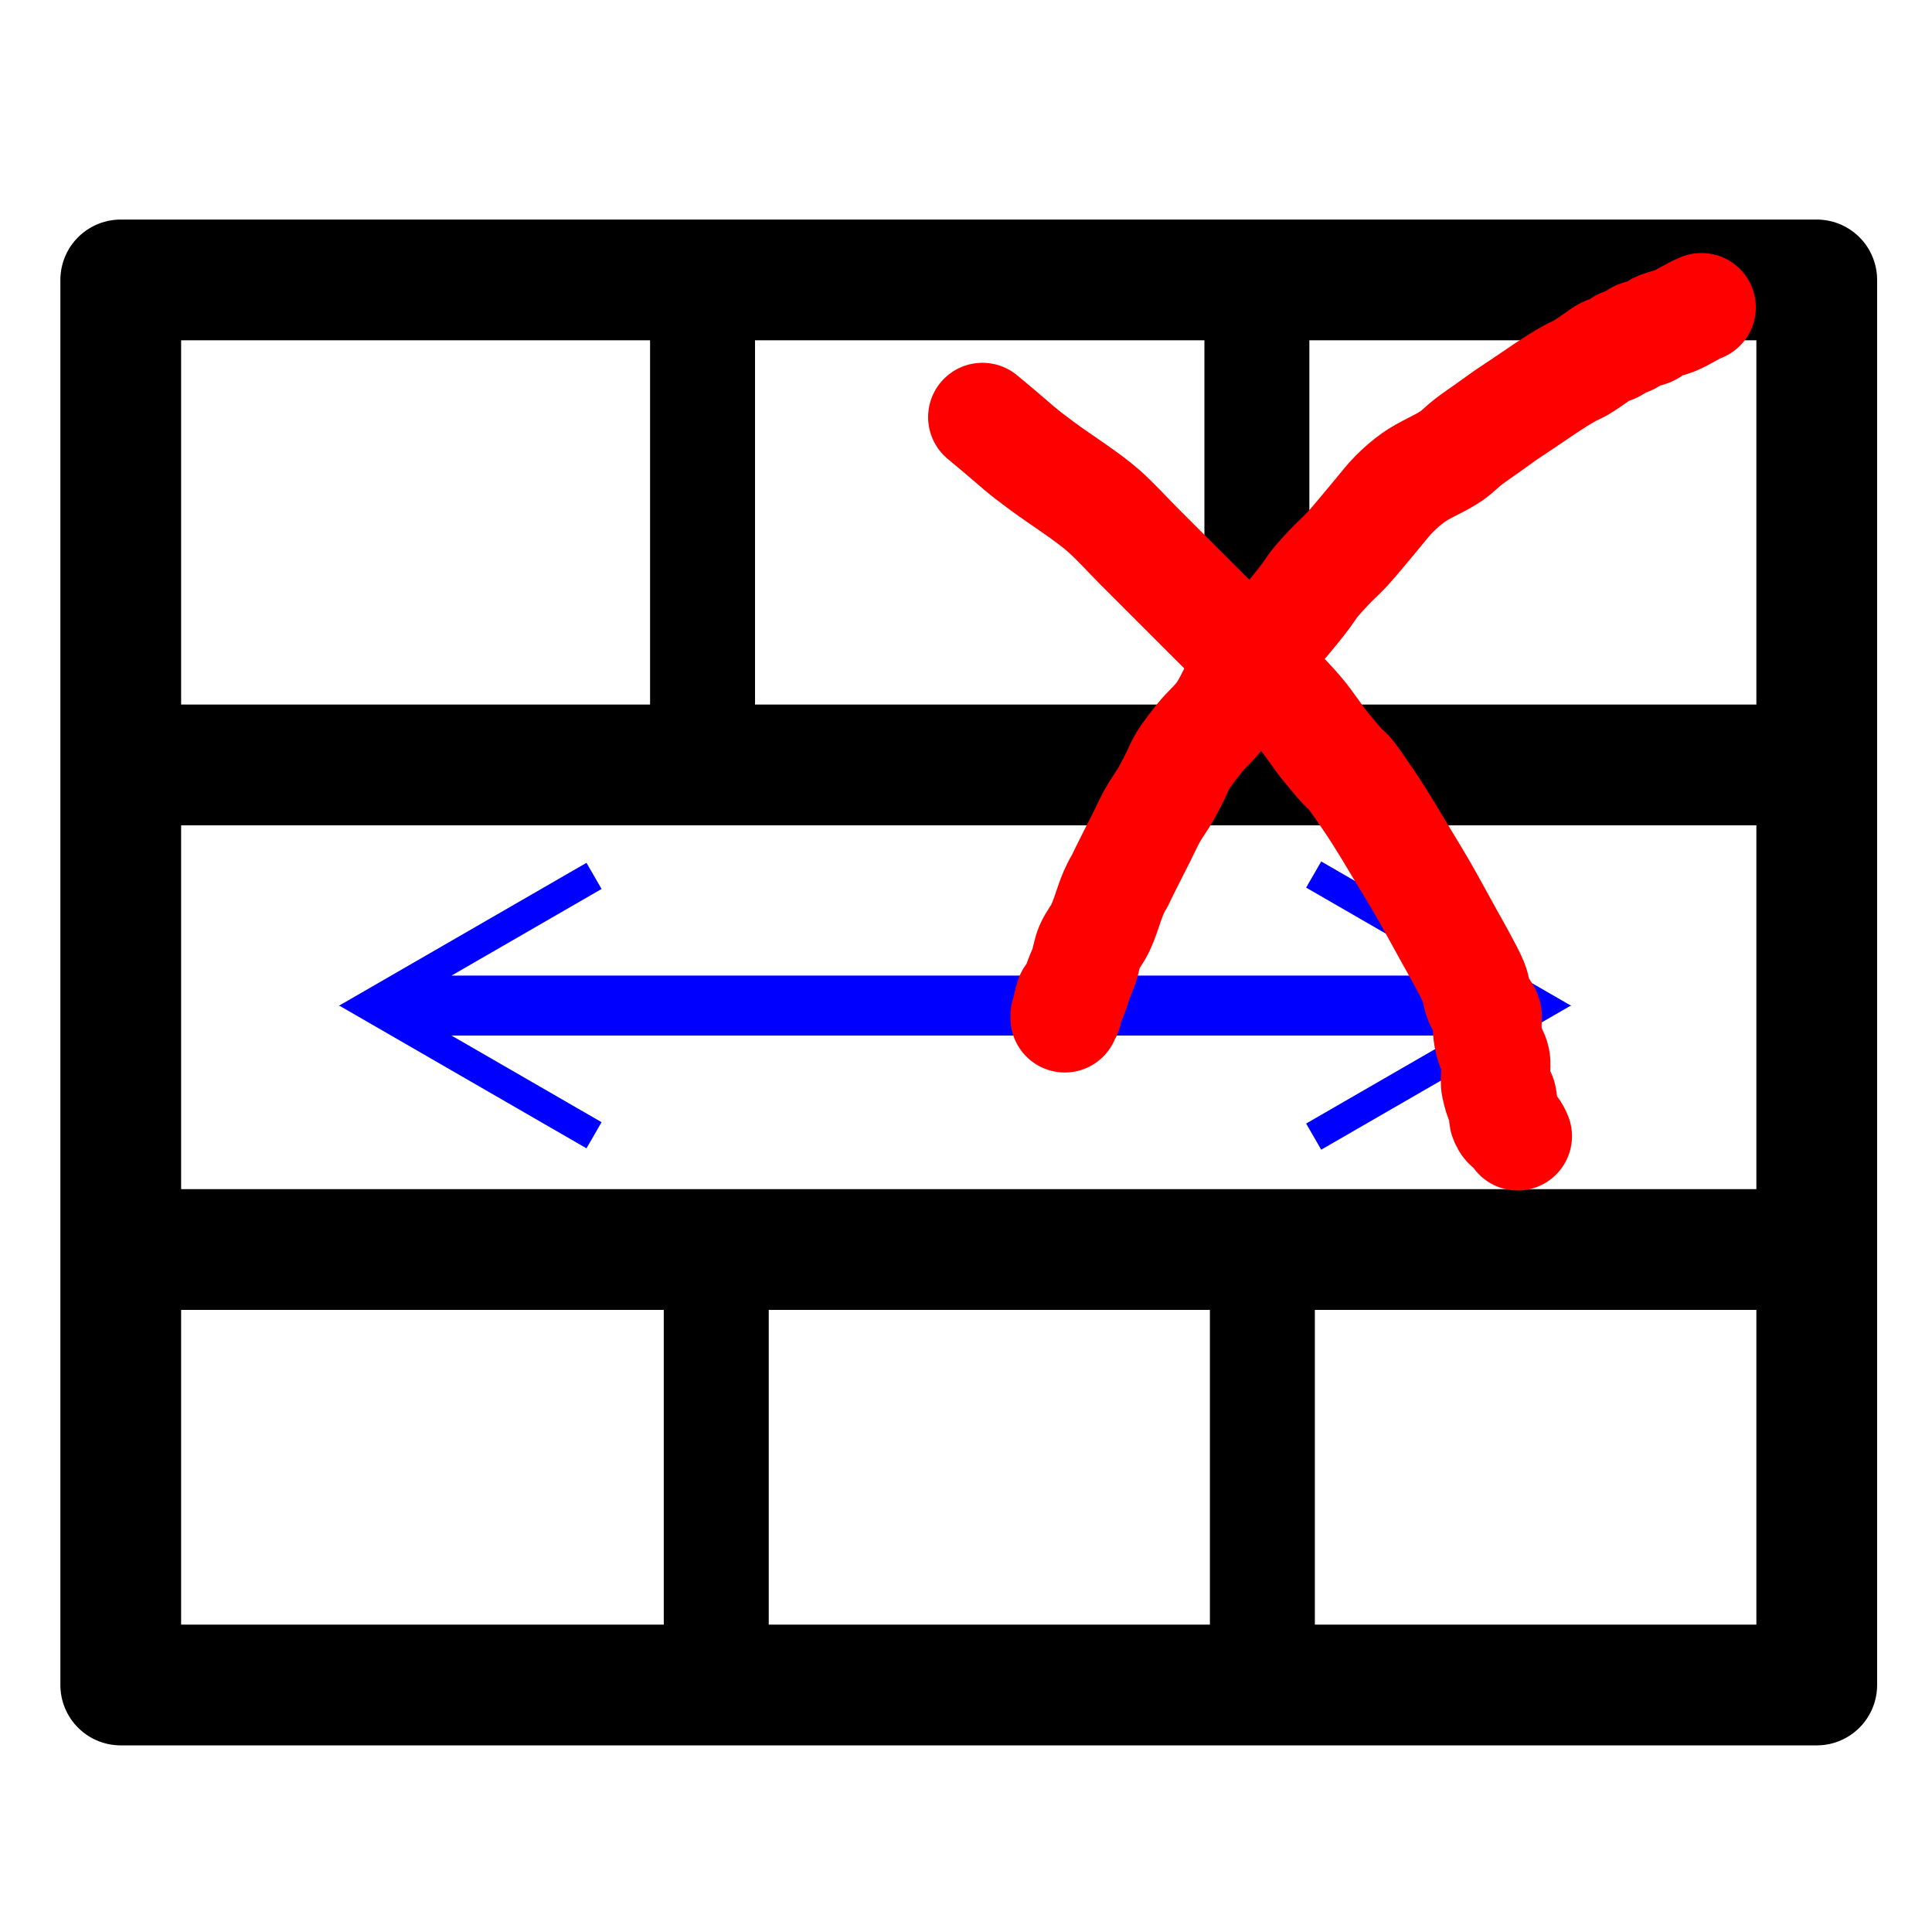 <?xml version="1.0" encoding="UTF-8" standalone="no"?>
<!-- Created with Inkscape (http://www.inkscape.org/) -->

<svg
   xmlns:dc="http://purl.org/dc/elements/1.1/"
   xmlns:cc="http://creativecommons.org/ns#"
   xmlns:rdf="http://www.w3.org/1999/02/22-rdf-syntax-ns#"
   xmlns:svg="http://www.w3.org/2000/svg"
   xmlns="http://www.w3.org/2000/svg"
   xmlns:xlink="http://www.w3.org/1999/xlink"
   xmlns:sodipodi="http://sodipodi.sourceforge.net/DTD/sodipodi-0.dtd"
   xmlns:inkscape="http://www.inkscape.org/namespaces/inkscape"
   width="64px"
   height="64px"
   id="svg2860"
   sodipodi:version="0.32"
   inkscape:version="0.48.1 r9760"
   sodipodi:docname="SpreadsheetSplitCell.svg"
   inkscape:output_extension="org.inkscape.output.svg.inkscape"
   version="1.1">
  <defs
     id="defs2862">
    <radialGradient
       inkscape:collect="always"
       xlink:href="#linearGradient3377"
       id="radialGradient3692"
       cx="45.883"
       cy="28.87"
       fx="45.883"
       fy="28.87"
       r="19.467"
       gradientUnits="userSpaceOnUse" />
    <radialGradient
       inkscape:collect="always"
       xlink:href="#linearGradient3377"
       id="radialGradient3703"
       gradientUnits="userSpaceOnUse"
       cx="135.383"
       cy="97.37"
       fx="135.383"
       fy="97.37"
       r="19.467"
       gradientTransform="matrix(0.974,0.225,-0.462,2.002,48.488,-127.999)" />
    <linearGradient
       id="linearGradient3377">
      <stop
         id="stop3379"
         offset="0"
         style="stop-color:#faff2b;stop-opacity:1;" />
      <stop
         id="stop3381"
         offset="1"
         style="stop-color:#ffaa00;stop-opacity:1;" />
    </linearGradient>
    <radialGradient
       inkscape:collect="always"
       xlink:href="#linearGradient3377"
       id="radialGradient3705"
       gradientUnits="userSpaceOnUse"
       cx="148.883"
       cy="81.87"
       fx="148.883"
       fy="81.87"
       r="19.467"
       gradientTransform="matrix(1.385,-0.051,0.037,0.999,-60.392,7.704)" />
    <inkscape:perspective
       sodipodi:type="inkscape:persp3d"
       inkscape:vp_x="0 : 32 : 1"
       inkscape:vp_y="0 : 1000 : 0"
       inkscape:vp_z="64 : 32 : 1"
       inkscape:persp3d-origin="32 : 21.333333 : 1"
       id="perspective2868" />
    <filter
       inkscape:collect="always"
       id="filter5416">
      <feGaussianBlur
         inkscape:collect="always"
         stdDeviation="0.297"
         id="feGaussianBlur5418" />
    </filter>
    <filter
       inkscape:collect="always"
       id="filter5420">
      <feGaussianBlur
         inkscape:collect="always"
         stdDeviation="0.297"
         id="feGaussianBlur5422" />
    </filter>
  </defs>
  <sodipodi:namedview
     id="base"
     pagecolor="#ffffff"
     bordercolor="#666666"
     borderopacity="1.0"
     inkscape:pageopacity="0.0"
     inkscape:pageshadow="2"
     inkscape:zoom="11"
     inkscape:cx="43.689905"
     inkscape:cy="36.551269"
     inkscape:current-layer="layer1"
     showgrid="true"
     inkscape:document-units="px"
     inkscape:grid-bbox="true"
     inkscape:window-width="1600"
     inkscape:window-height="876"
     inkscape:window-x="0"
     inkscape:window-y="24"
     inkscape:window-maximized="1" />
  <g
     id="layer1"
     inkscape:label="Layer 1"
     inkscape:groupmode="layer">
    <rect
       style="color:#000000;fill:#ffffff;fill-opacity:1;fill-rule:nonzero;stroke:none;stroke-width:4;stroke-linecap:butt;stroke-linejoin:round;stroke-miterlimit:4;stroke-opacity:1;stroke-dasharray:none;stroke-dashoffset:0;marker:none;visibility:visible;display:inline;overflow:visible;enable-background:accumulate"
       id="rect3002"
       width="56.182"
       height="46.545"
       x="4"
       y="9.273" />
    <rect
       style="color:#000000;fill:none;fill-opacity:1;fill-rule:nonzero;stroke:#000000;stroke-width:4;stroke-linecap:butt;stroke-linejoin:round;stroke-miterlimit:4;stroke-opacity:1;stroke-dasharray:none;stroke-dashoffset:0;marker:none;visibility:visible;display:inline;overflow:visible;enable-background:accumulate"
       id="rect3002-9"
       width="56.182"
       height="46.545"
       x="4"
       y="9.273" />
    <path
       style="fill:none;stroke:#000000;stroke-width:4;stroke-linecap:butt;stroke-linejoin:miter;stroke-miterlimit:4;stroke-opacity:1;stroke-dasharray:none"
       d="M 4.909,25.339 60,25.339"
       id="path3794"
       inkscape:connector-curvature="0" />
    <path
       style="fill:none;stroke:#000000;stroke-width:4;stroke-linecap:butt;stroke-linejoin:miter;stroke-miterlimit:4;stroke-opacity:1;stroke-dasharray:none"
       d="m 4.545,41.392 55.636,0"
       id="path3796"
       inkscape:connector-curvature="0" />
    <path
       style="fill:none;stroke:#000000;stroke-width:3.477px;stroke-linecap:butt;stroke-linejoin:miter;stroke-opacity:1"
       d="m 23.727,42.364 c 0,14.182 0,14.182 0,14.182"
       id="path4679"
       inkscape:connector-curvature="0" />
    <path
       style="fill:none;stroke:#000000;stroke-width:3.477px;stroke-linecap:butt;stroke-linejoin:miter;stroke-opacity:1"
       d="m 41.818,41.636 c 0,14.182 0,14.182 0,14.182"
       id="path4679-2"
       inkscape:connector-curvature="0" />
    <path
       style="fill:none;stroke:#000000;stroke-width:3.477px;stroke-linecap:butt;stroke-linejoin:miter;stroke-opacity:1"
       d="m 23.273,9.818 c 0,14.182 0,14.182 0,14.182"
       id="path4679-3"
       inkscape:connector-curvature="0" />
    <path
       style="fill:none;stroke:#000000;stroke-width:3.477px;stroke-linecap:butt;stroke-linejoin:miter;stroke-opacity:1"
       d="m 41.636,9.818 c 0,14.182 0,14.182 0,14.182"
       id="path4679-5"
       inkscape:connector-curvature="0" />
    <path
       style="fill:none;stroke:#0000ff;stroke-width:1px;stroke-linecap:butt;stroke-linejoin:miter;stroke-opacity:1"
       d="m 19.678,29.015 -6.587,3.803 37.091,0 -6.665,-3.848"
       id="path5239"
       inkscape:connector-curvature="0"
       sodipodi:nodetypes="ccc" />
    <path
       style="fill:none;stroke:#0000ff;stroke-width:1px;stroke-linecap:butt;stroke-linejoin:miter;stroke-opacity:1"
       d="m 19.678,37.607 -6.587,-3.803 37.091,0 -6.665,3.848"
       id="path5239-5"
       inkscape:connector-curvature="0"
       sodipodi:nodetypes="ccc" />
    <path
       style="fill:none;stroke:#ff0000;stroke-width:3.6;stroke-linecap:round;stroke-linejoin:round;stroke-opacity:1;stroke-miterlimit:4;stroke-dasharray:none;filter:url(#filter5416)"
       d="m 56.364,10.182 c -0.314,0.125 -0.596,0.329 -0.909,0.455 -0.178,0.071 -0.374,0.096 -0.545,0.182 -0.098,0.049 -0.172,0.139 -0.273,0.182 -0.115,0.049 -0.249,0.042 -0.364,0.091 -0.1,0.043 -0.175,0.133 -0.273,0.182 -0.086,0.043 -0.182,0.061 -0.273,0.091 -0.091,0.061 -0.175,0.133 -0.273,0.182 -0.086,0.043 -0.187,0.048 -0.273,0.091 -0.098,0.049 -0.182,0.121 -0.273,0.182 -0.182,0.121 -0.356,0.255 -0.545,0.364 -0.118,0.067 -0.245,0.116 -0.364,0.182 -0.536,0.298 -1.036,0.66 -1.545,1 -0.762,0.508 -0.368,0.237 -1.182,0.818 -0.212,0.152 -0.43,0.296 -0.636,0.455 -0.188,0.144 -0.351,0.32 -0.545,0.455 -0.402,0.278 -0.875,0.443 -1.273,0.727 -0.227,0.162 -0.439,0.348 -0.636,0.545 -0.198,0.198 -0.365,0.423 -0.545,0.636 -0.236,0.279 -0.769,0.933 -1,1.182 -0.204,0.22 -0.432,0.417 -0.636,0.636 -0.748,0.805 -0.372,0.479 -1.091,1.364 -1.025,1.262 -0.265,0.178 -1.273,1.545 -0.219,0.298 -0.424,0.606 -0.636,0.909 -0.182,0.333 -0.328,0.689 -0.545,1 -0.209,0.299 -0.501,0.532 -0.727,0.818 -0.832,1.054 -0.469,0.699 -1.091,1.818 -0.139,0.25 -0.314,0.478 -0.455,0.727 -0.133,0.236 -0.242,0.485 -0.364,0.727 -0.242,0.485 -0.496,0.964 -0.727,1.455 -0.305,0.476 -0.401,1.041 -0.636,1.545 -0.103,0.221 -0.267,0.412 -0.364,0.636 -0.087,0.203 -0.112,0.427 -0.182,0.636 -0.052,0.155 -0.126,0.301 -0.182,0.455 -0.066,0.18 -0.106,0.369 -0.182,0.545 -0.166,0.388 -0.028,-0.342 -0.182,0.273 -0.015,0.059 0,0.121 0,0.182 0,0.03 0.014,0.064 0,0.091 -0.112,0.225 -0.091,-0.031 -0.091,0.182"
       id="path5316"
       inkscape:connector-curvature="0" />
    <path
       style="fill:none;stroke:#ff0000;stroke-width:3.6;stroke-linecap:round;stroke-linejoin:round;stroke-opacity:1;stroke-miterlimit:4;stroke-dasharray:none;filter:url(#filter5420)"
       d="m 32.545,13.818 c 0.182,0.152 0.365,0.302 0.545,0.455 0.675,0.571 0.693,0.621 1.455,1.182 0.586,0.432 1.467,0.986 2,1.455 0.418,0.368 0.788,0.788 1.182,1.182 0.179,0.179 2.05,2.05 2.273,2.273 1.44,1.44 0.743,0.712 2.091,2.182 0.333,0.364 0.684,0.712 1,1.091 0.291,0.349 0.532,0.738 0.818,1.091 1.148,1.418 0.347,0.193 1.455,1.818 0.393,0.577 0.82,1.306 1.182,1.909 0.182,0.303 0.368,0.603 0.545,0.909 C 47.404,29.904 47.697,30.455 48,31 c 0.172,0.31 0.674,1.186 0.818,1.545 0.082,0.205 0.097,0.433 0.182,0.636 0.068,0.163 0.226,0.284 0.273,0.455 0,0.452 -0.036,0.578 0.091,1 0.047,0.156 0.15,0.295 0.182,0.455 0.059,0.297 -0.066,0.613 0,0.909 0.254,1.143 0.134,-0.384 0.273,0.727 0.015,0.12 -0.048,0.252 0,0.364 0.145,0.339 0.234,0.17 0.364,0.364 0.038,0.056 0.061,0.121 0.091,0.182"
       id="path5318"
       inkscape:connector-curvature="0" />
  </g>
</svg>
